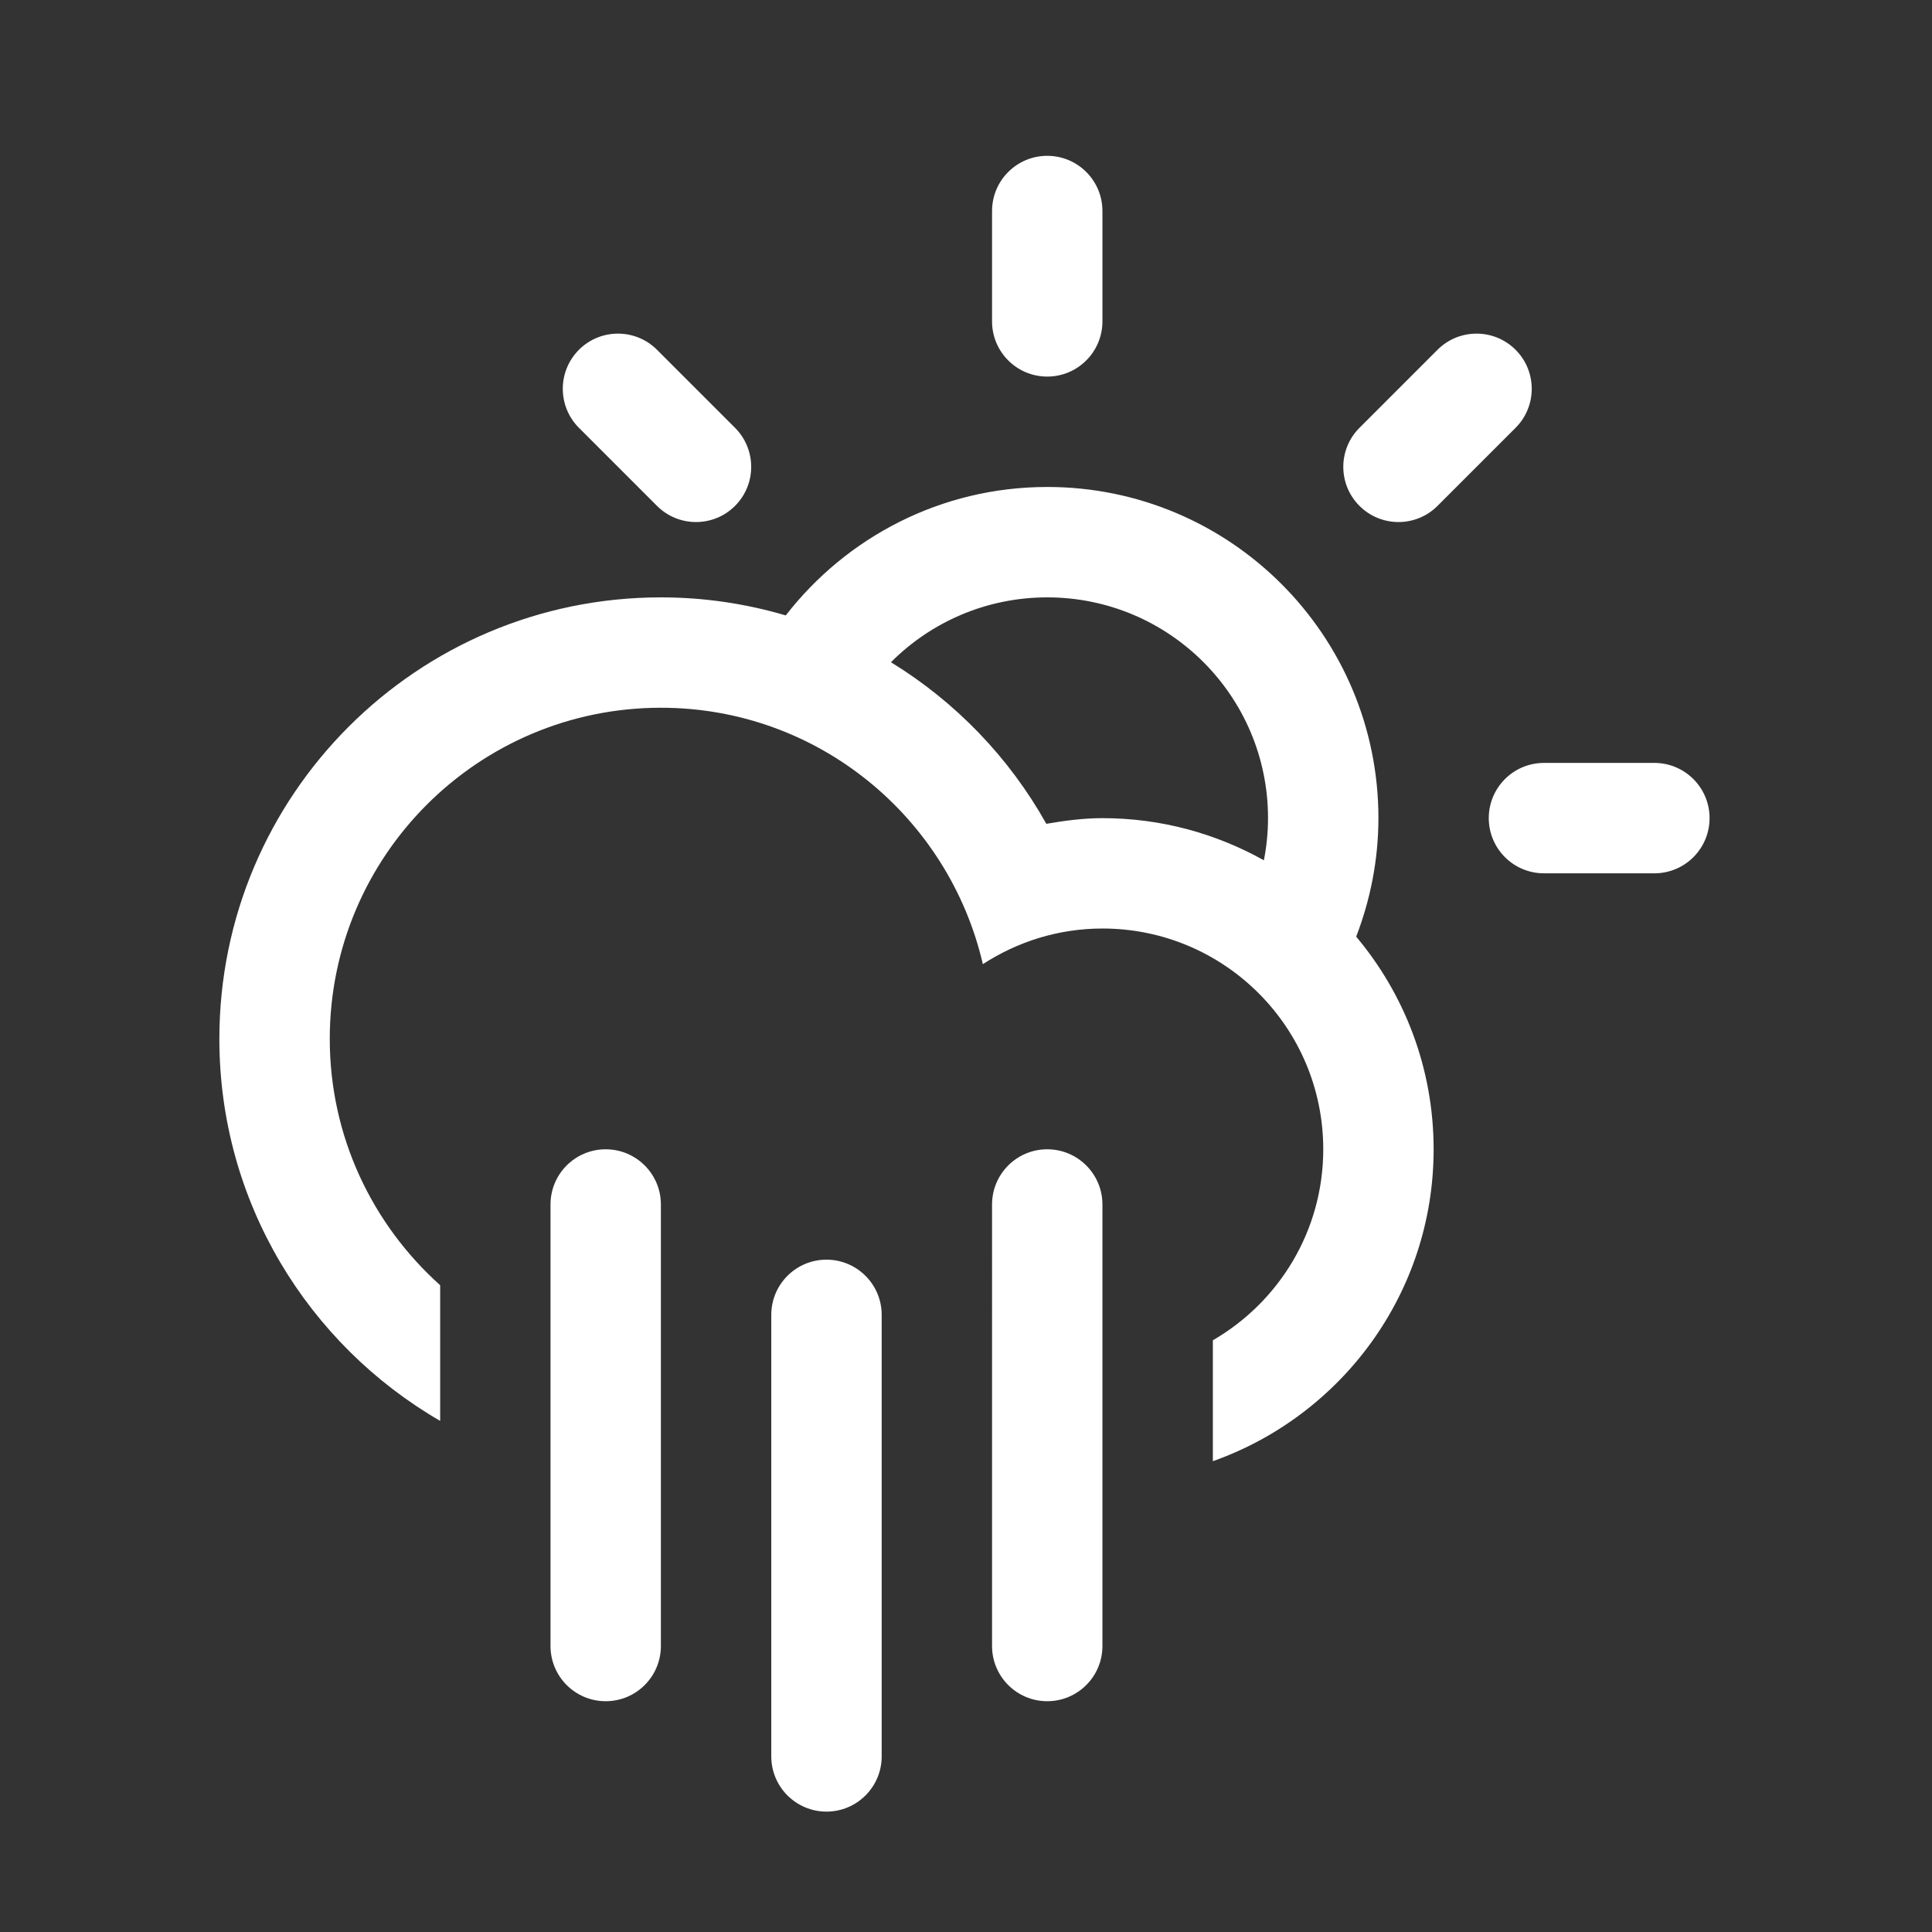 <?xml version="1.0" encoding="utf-8"?>
<!-- Generator: Adobe Illustrator 15.0.0, SVG Export Plug-In . SVG Version: 6.00 Build 0)  -->
<!DOCTYPE svg PUBLIC "-//W3C//DTD SVG 1.1//EN" "http://www.w3.org/Graphics/SVG/1.1/DTD/svg11.dtd">
<svg version="1.1" id="Layer_1" xmlns="http://www.w3.org/2000/svg" xmlns:xlink="http://www.w3.org/1999/xlink" x="0px" y="0px"
	 width="70px" height="70px" viewBox="0 0 70 70" enable-background="new 0 0 70 70" xml:space="preserve">
<rect x="0" y="0" width="70" height="70" fill="#333333" stroke="none"/>
<path fill-rule="evenodd" clip-rule="evenodd" fill="#FFFFFF" d="M59.941,31.642h-4c-1.104,0-2-0.895-2-2c0-1.104,0.896-2,2-2h4
	c1.104,0,2,0.896,2,2C61.941,30.747,61.046,31.642,59.941,31.642z M52.084,18.329c-0.781,0.781-2.047,0.781-2.828,0
	c-0.781-0.78-0.781-2.047,0-2.828l2.828-2.828c0.781-0.78,2.047-0.78,2.828,0c0.781,0.781,0.781,2.048,0,2.828L52.084,18.329z
	 M49.137,33.937L49.137,33.937c1.75,2.084,2.806,4.77,2.806,7.704c0,5.222-3.343,9.651-7.999,11.301v-4.381
	c2.389-1.384,4-3.961,4-6.92c0-4.418-3.582-7.999-8-7.999c-1.6,0-3.083,0.48-4.333,1.291c-1.231-5.317-5.974-9.29-11.665-9.29
	c-6.626,0-11.998,5.372-11.998,11.998c0,3.55,1.551,6.729,4,8.925v4.916c-4.777-2.768-8-7.922-8-13.841
	c0-8.835,7.163-15.997,15.998-15.997c1.572,0,3.09,0.231,4.524,0.654c2.194-2.827,5.617-4.654,9.474-4.654
	c6.627,0,11.999,5.371,11.999,11.998C49.942,31.157,49.65,32.602,49.137,33.937z M37.943,21.644c-2.211,0-4.214,0.898-5.662,2.35
	c2.341,1.435,4.286,3.452,5.629,5.854c0.664-0.113,1.338-0.205,2.033-0.205c2.126,0,4.119,0.559,5.85,1.527l0,0
	c0.096-0.494,0.15-1.004,0.15-1.527C45.943,25.224,42.361,21.644,37.943,21.644z M37.943,13.644c-1.104,0-1.999-0.895-1.999-2V7.645
	c0-1.104,0.896-1.999,1.999-1.999c1.105,0,2,0.895,2,1.999v3.999C39.943,12.749,39.049,13.644,37.943,13.644z M23.804,18.329
	l-2.828-2.828c-0.78-0.78-0.78-2.047,0-2.828c0.78-0.78,2.048-0.78,2.828,0l2.828,2.828c0.78,0.781,0.78,2.048,0,2.828
	C25.851,19.11,24.584,19.11,23.804,18.329z M21.945,41.641c1.105,0,2,0.896,2,1.999v15.998c0,1.105-0.895,2-2,2
	c-1.104,0-1.999-0.895-1.999-2V43.64C19.946,42.536,20.842,41.641,21.945,41.641z M29.945,45.64c1.104,0,2,0.896,2,2v15.998
	c0,1.104-0.896,2-2,2c-1.104,0-2-0.896-2-2V47.64C27.945,46.535,28.841,45.64,29.945,45.64z M37.943,41.641c1.105,0,2,0.896,2,1.999
	v15.998c0,1.105-0.895,2-2,2c-1.104,0-1.999-0.895-1.999-2V43.64C35.944,42.536,36.84,41.641,37.943,41.641z"/>
</svg>

